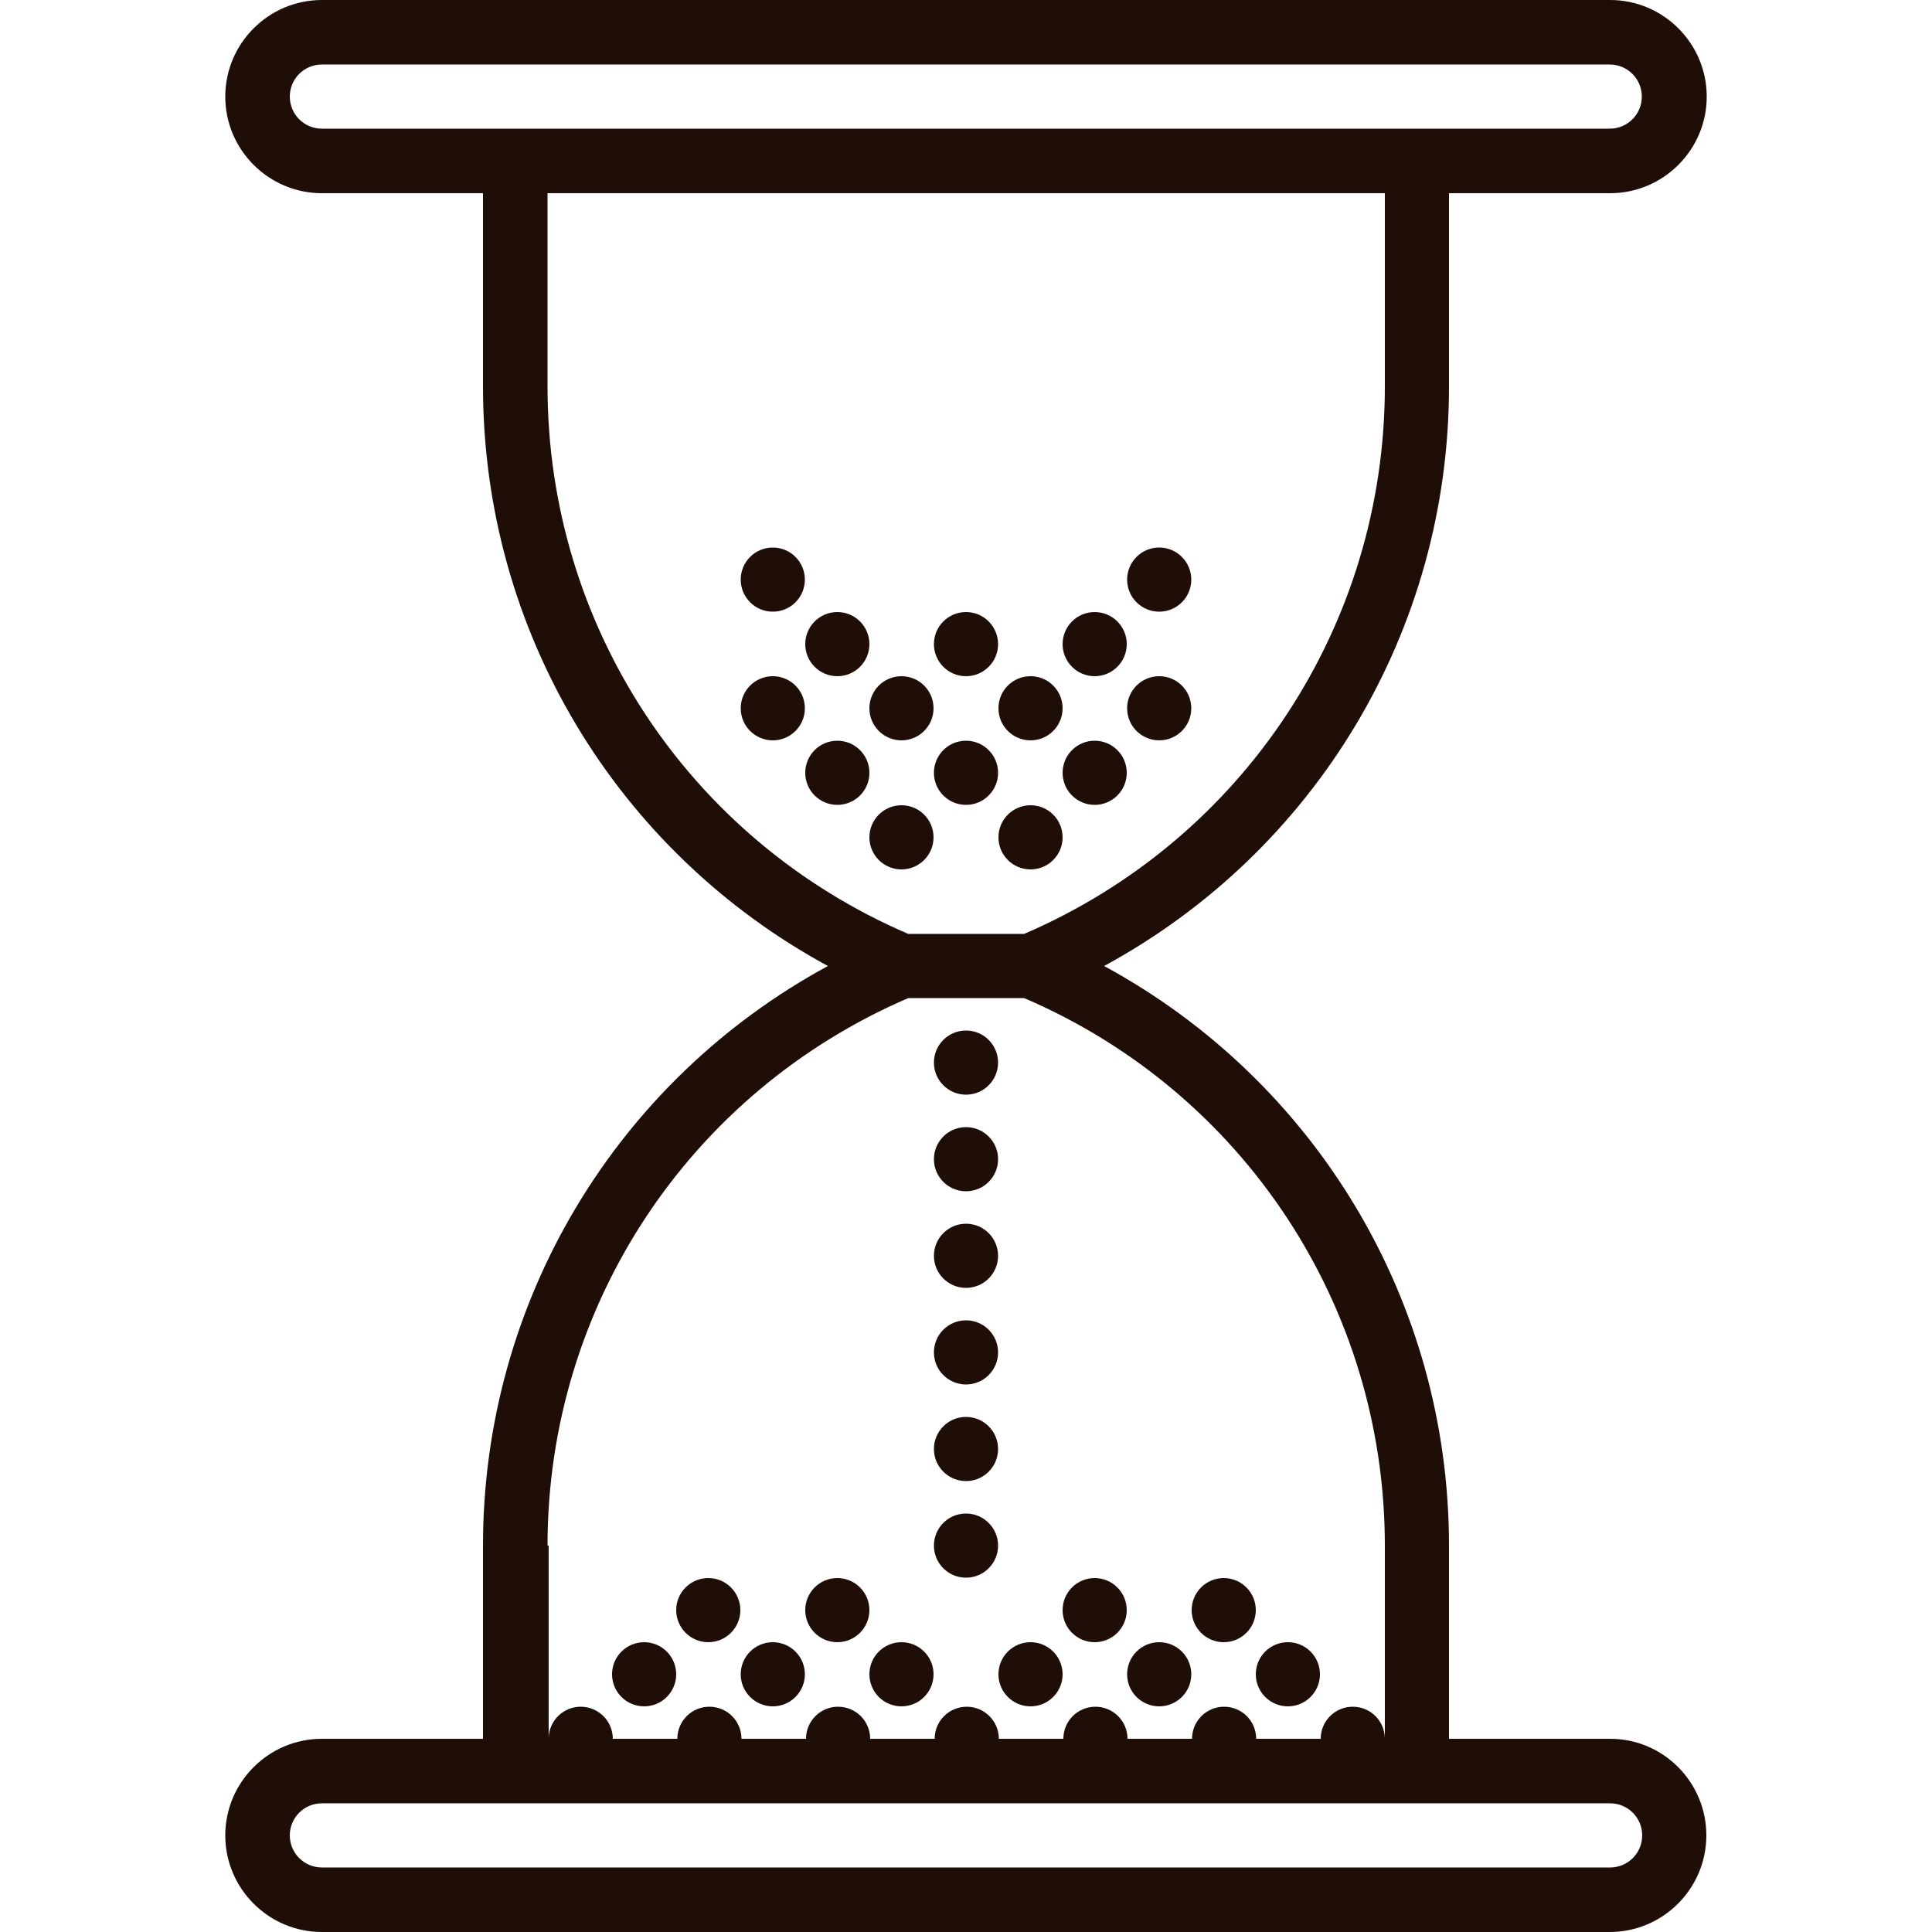 <?xml version="1.0" encoding="utf-8"?>
<!-- Generator: Adobe Illustrator 24.3.0, SVG Export Plug-In . SVG Version: 6.00 Build 0)  -->
<svg version="1.1"
	 id="svg98" inkscape:version="1.0.2 (e86c870879, 2021-01-15)" sodipodi:docname="hourglass_karpicko.svg" xmlns:cc="http://creativecommons.org/ns#" xmlns:dc="http://purl.org/dc/elements/1.1/" xmlns:inkscape="http://www.inkscape.org/namespaces/inkscape" xmlns:rdf="http://www.w3.org/1999/02/22-rdf-syntax-ns#" xmlns:sodipodi="http://sodipodi.sourceforge.net/DTD/sodipodi-0.dtd" xmlns:svg="http://www.w3.org/2000/svg"
	 xmlns="http://www.w3.org/2000/svg" xmlns:xlink="http://www.w3.org/1999/xlink" x="0px" y="0px" viewBox="0 0 512 512"
	 style="enable-background:new 0 0 512 512;" xml:space="preserve">
<style type="text/css">
	.st0{fill:#1F0D07;}
</style>
<sodipodi:namedview  bordercolor="#666666" borderopacity="1" gridtolerance="10" guidetolerance="10" id="namedview100" inkscape:current-layer="svg98" inkscape:cx="256" inkscape:cy="256" inkscape:pageopacity="0" inkscape:pageshadow="2" inkscape:window-height="1017" inkscape:window-maximized="1" inkscape:window-width="1920" inkscape:window-x="-8" inkscape:window-y="-8" inkscape:zoom="1.6601562" objecttolerance="10" pagecolor="#ffffff" showgrid="false">
	</sodipodi:namedview>
<g id="g96">
	<g id="g64">
		<path id="path2" class="st0" d="M426.7,460.8H384v-51.2c0-64.8-35.4-123.2-91.4-153.6c56-30.4,91.4-88.8,91.4-153.6V51.2h42.7
			c14.1,0,25.6-11.5,25.6-25.6S440.8,0,426.7,0H85.3C71.2,0,59.7,11.5,59.7,25.6s11.5,25.6,25.6,25.6H128v51.2
			c0,64.8,35.4,123.2,91.4,153.6c-56,30.4-91.4,88.8-91.4,153.6v51.2H85.3c-14.1,0-25.6,11.5-25.6,25.6S71.2,512,85.3,512h341.3
			c14.1,0,25.6-11.5,25.6-25.6S440.8,460.8,426.7,460.8z M85.3,34.1c-4.7,0-8.5-3.8-8.5-8.5s3.8-8.5,8.5-8.5h341.3
			c4.7,0,8.5,3.8,8.5,8.5s-3.8,8.5-8.5,8.5H384H128H85.3z M145.1,102.4V51.2h221.9v51.2c0,63.4-37.5,120.1-95.6,145.1h-30.7
			C182.5,222.5,145.1,165.8,145.1,102.4z M145.1,409.6c0-63.4,37.5-120.1,95.6-145.1h30.7c58.1,24.9,95.6,81.7,95.6,145.1v51.2
			c0-4.7-3.8-8.5-8.5-8.5s-8.5,3.8-8.5,8.5h-17.1c0-4.7-3.8-8.5-8.5-8.5s-8.5,3.8-8.5,8.5h-17.1c0-4.7-3.8-8.5-8.5-8.5
			c-4.7,0-8.5,3.8-8.5,8.5h-17.1c0-4.7-3.8-8.5-8.5-8.5c-4.7,0-8.5,3.8-8.5,8.5h-17.1c0-4.7-3.8-8.5-8.5-8.5c-4.7,0-8.5,3.8-8.5,8.5
			h-17.1c0-4.7-3.8-8.5-8.5-8.5c-4.7,0-8.5,3.8-8.5,8.5h-17.1c0-4.7-3.8-8.5-8.5-8.5s-8.5,3.8-8.5,8.5V409.6z M426.7,494.9H85.3
			c-4.7,0-8.5-3.8-8.5-8.5s3.8-8.5,8.5-8.5H128h256h42.7c4.7,0,8.5,3.8,8.5,8.5S431.4,494.9,426.7,494.9z"/>
		<circle id="circle4" class="st0" cx="170.7" cy="443.7" r="8.5"/>
		<circle id="circle6" class="st0" cx="204.8" cy="443.7" r="8.5"/>
		<circle id="circle8" class="st0" cx="238.9" cy="443.7" r="8.5"/>
		<circle id="circle10" class="st0" cx="273.1" cy="443.7" r="8.5"/>
		<circle id="circle12" class="st0" cx="307.2" cy="443.7" r="8.5"/>
		<circle id="circle14" class="st0" cx="341.3" cy="443.7" r="8.5"/>
		<circle id="circle16" class="st0" cx="187.7" cy="426.7" r="8.5"/>
		<circle id="circle18" class="st0" cx="221.9" cy="426.7" r="8.5"/>
		<circle id="circle20" class="st0" cx="256" cy="281.6" r="8.5"/>
		<circle id="circle22" class="st0" cx="204.8" cy="187.7" r="8.5"/>
		<circle id="circle24" class="st0" cx="238.9" cy="187.7" r="8.5"/>
		<circle id="circle26" class="st0" cx="273.1" cy="187.7" r="8.5"/>
		<circle id="circle28" class="st0" cx="307.2" cy="187.7" r="8.5"/>
		<circle id="circle30" class="st0" cx="290.1" cy="170.7" r="8.5"/>
		<circle id="circle32" class="st0" cx="307.2" cy="153.6" r="8.5"/>
		<circle id="circle34" class="st0" cx="221.9" cy="170.7" r="8.5"/>
		<circle id="circle36" class="st0" cx="256" cy="170.7" r="8.5"/>
		<circle id="circle38" class="st0" cx="204.8" cy="153.6" r="8.5"/>
		<circle id="circle40" class="st0" cx="221.9" cy="204.8" r="8.5"/>
		<circle id="circle42" class="st0" cx="238.9" cy="221.9" r="8.5"/>
		<circle id="circle44" class="st0" cx="273.1" cy="221.9" r="8.5"/>
		<circle id="circle46" class="st0" cx="256" cy="204.8" r="8.5"/>
		<circle id="circle48" class="st0" cx="290.1" cy="204.8" r="8.5"/>
		<circle id="circle50" class="st0" cx="256" cy="307.2" r="8.5"/>
		<circle id="circle52" class="st0" cx="256" cy="332.8" r="8.5"/>
		<circle id="circle54" class="st0" cx="256" cy="358.4" r="8.5"/>
		<circle id="circle56" class="st0" cx="256" cy="384" r="8.5"/>
		<circle id="circle58" class="st0" cx="256" cy="409.6" r="8.5"/>
		<circle id="circle60" class="st0" cx="290.1" cy="426.7" r="8.5"/>
		<circle id="circle62" class="st0" cx="324.3" cy="426.7" r="8.5"/>
	</g>
	<g id="g66">
	</g>
	<g id="g68">
	</g>
	<g id="g70">
	</g>
	<g id="g72">
	</g>
	<g id="g74">
	</g>
	<g id="g76">
	</g>
	<g id="g78">
	</g>
	<g id="g80">
	</g>
	<g id="g82">
	</g>
	<g id="g84">
	</g>
	<g id="g86">
	</g>
	<g id="g88">
	</g>
	<g id="g90">
	</g>
	<g id="g92">
	</g>
	<g id="g94">
	</g>
</g>
</svg>
